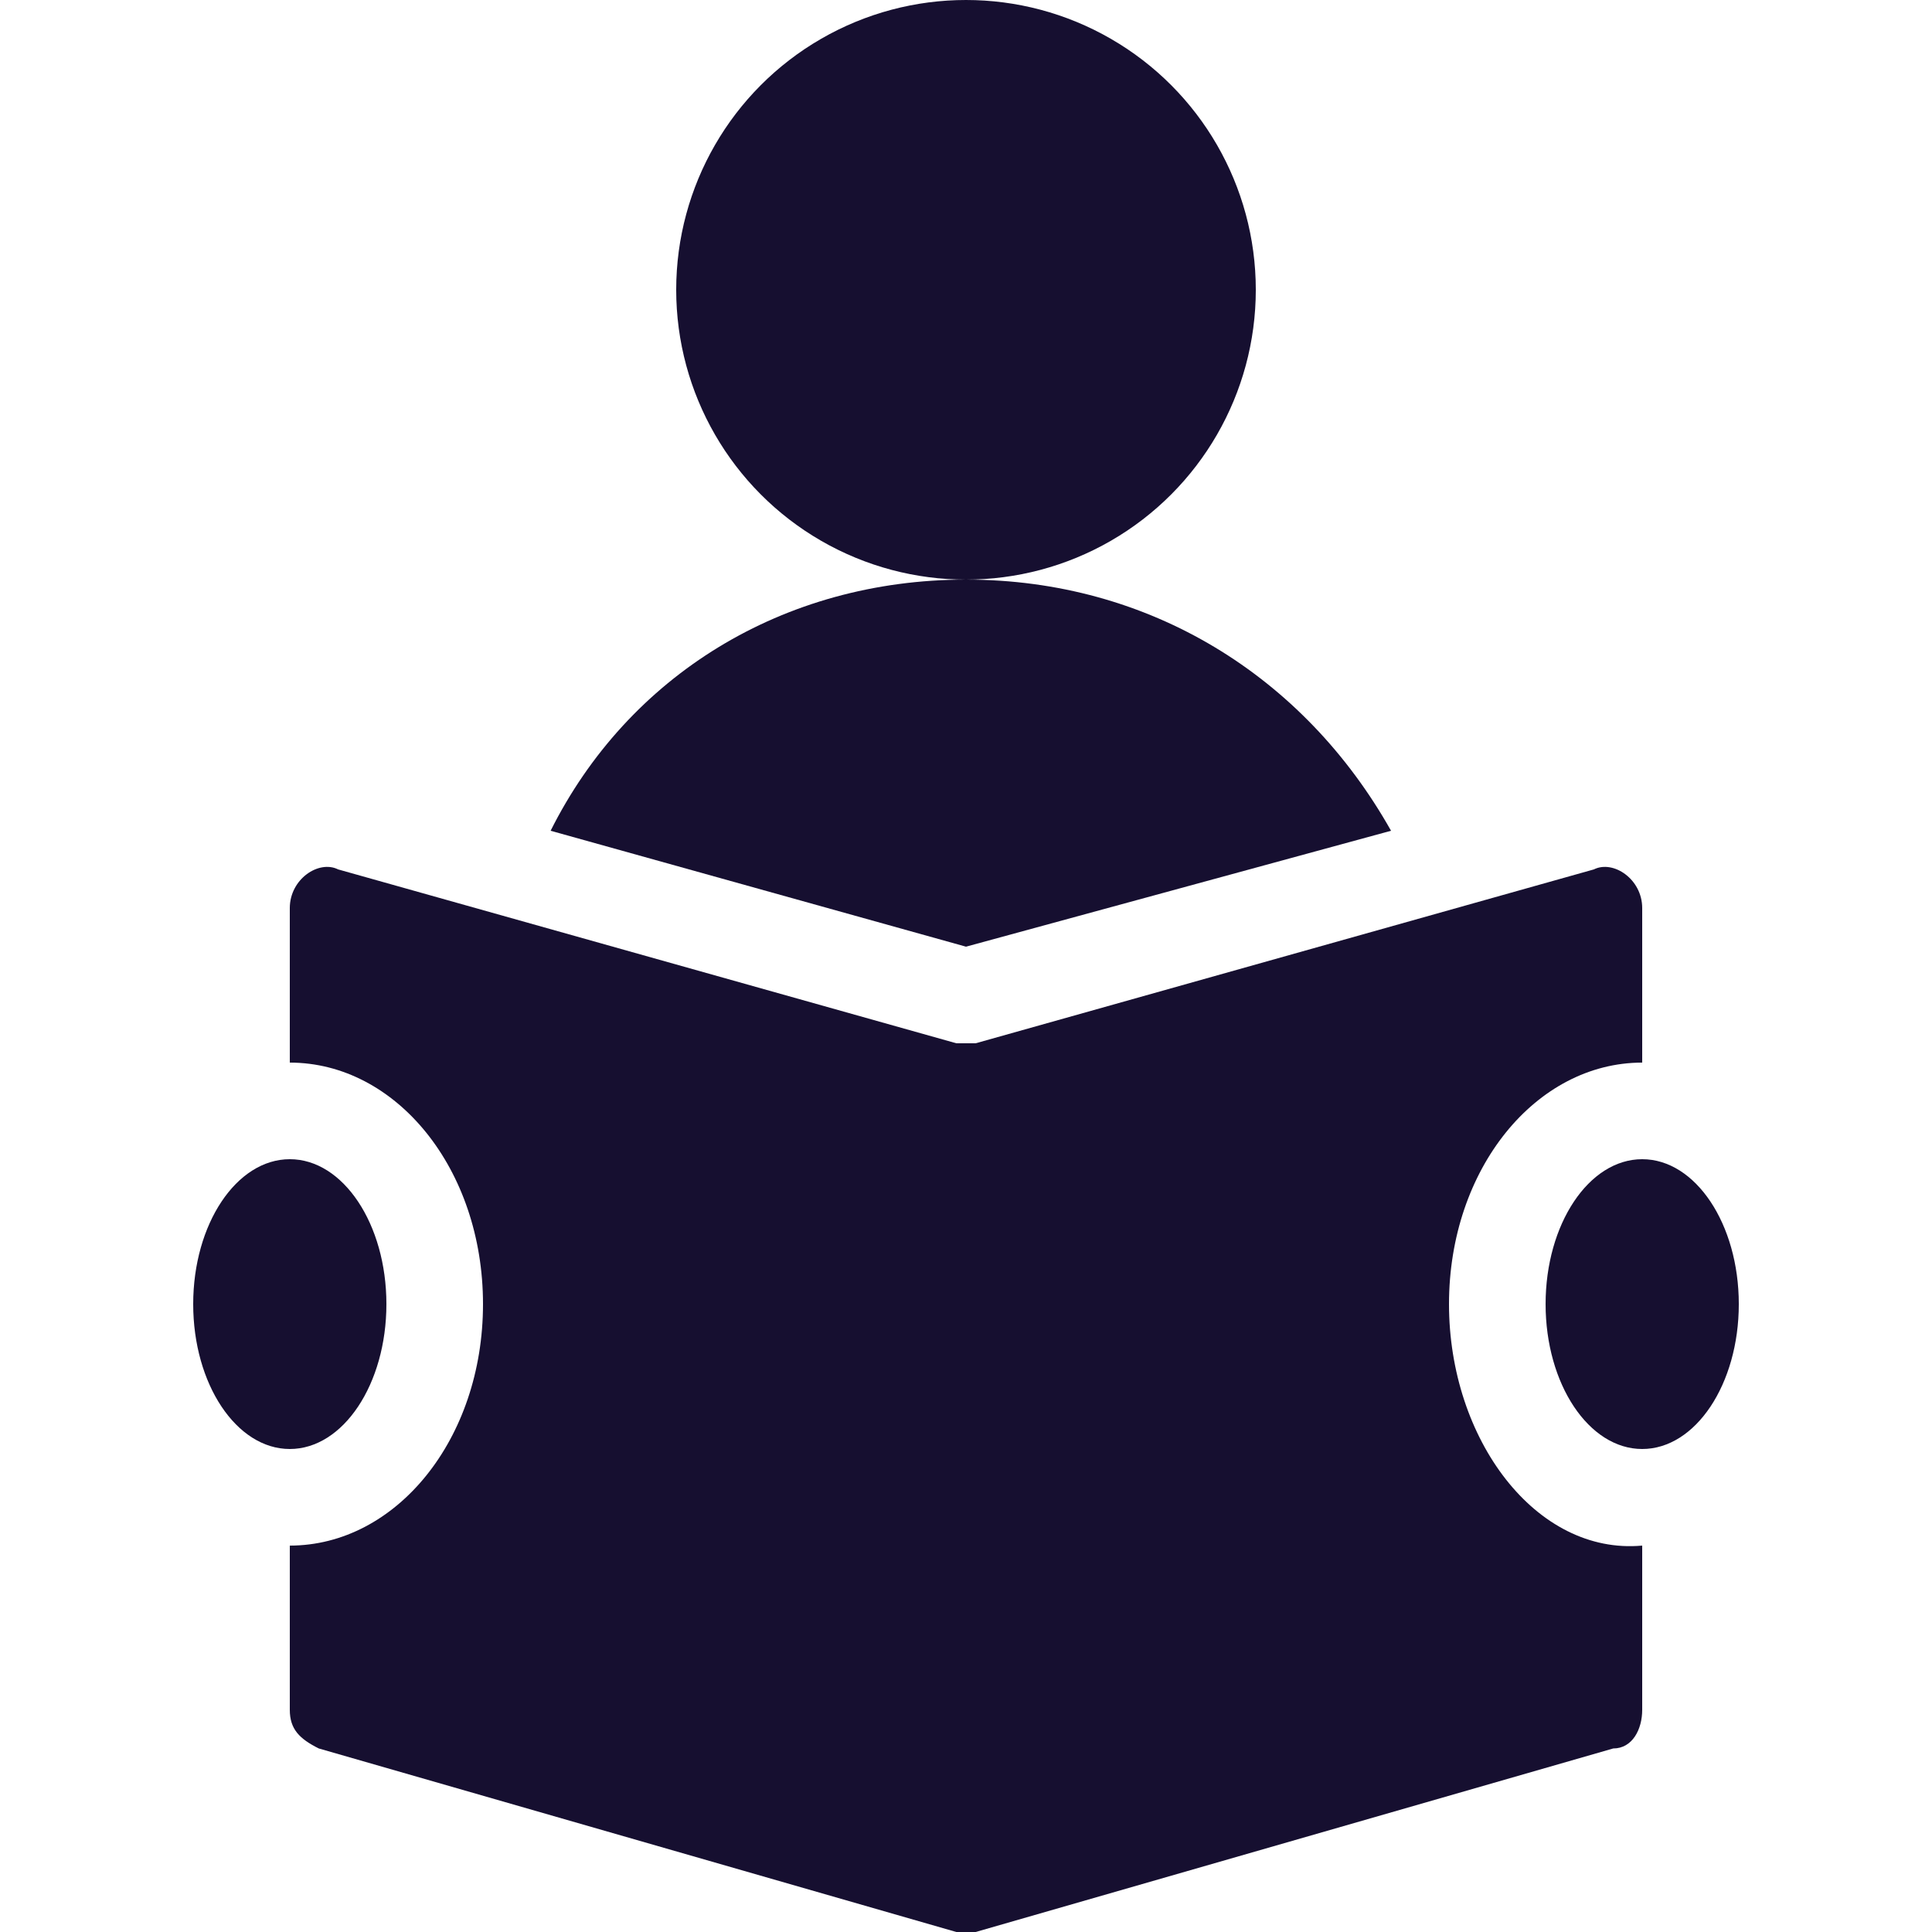 <svg height='100px' width='100px'  fill="#160F30" xmlns="http://www.w3.org/2000/svg" xmlns:xlink="http://www.w3.org/1999/xlink" version="1.1" x="0px" y="0px" viewBox="0 0 20 20" enable-background="new 0 0 20 20" xml:space="preserve"><g><ellipse fill="#160F30" cx="3" cy="13.5" rx="1" ry="1.5"></ellipse><path fill="#160F30" d="M15,13.5c0-1.4,0.9-2.5,2-2.5h0V9.4c0-0.3-0.3-0.5-0.5-0.4l-6.4,1.8c-0.1,0-0.1,0-0.2,0L3.5,9   C3.3,8.9,3,9.1,3,9.4V11c0,0,0,0,0,0c1.1,0,2,1.1,2,2.5c0,1.4-0.9,2.5-2,2.5c0,0,0,0,0,0v1.7c0,0.2,0.1,0.3,0.3,0.4L9.9,20   c0.1,0,0.1,0,0.2,0l6.6-1.9c0.2,0,0.3-0.2,0.3-0.4v-1.7h0C15.9,16.1,15,14.9,15,13.5z"></path><ellipse fill="#160F30" cx="17" cy="13.5" rx="1" ry="1.5"></ellipse><path fill="#160F30" d="M14.4,8.6C13.5,7,11.9,6,10,6C8.1,6,6.5,7,5.7,8.6L10,9.8L14.4,8.6z"></path><circle fill="#160F30" cx="10" cy="3" r="3"></circle></g></svg>
